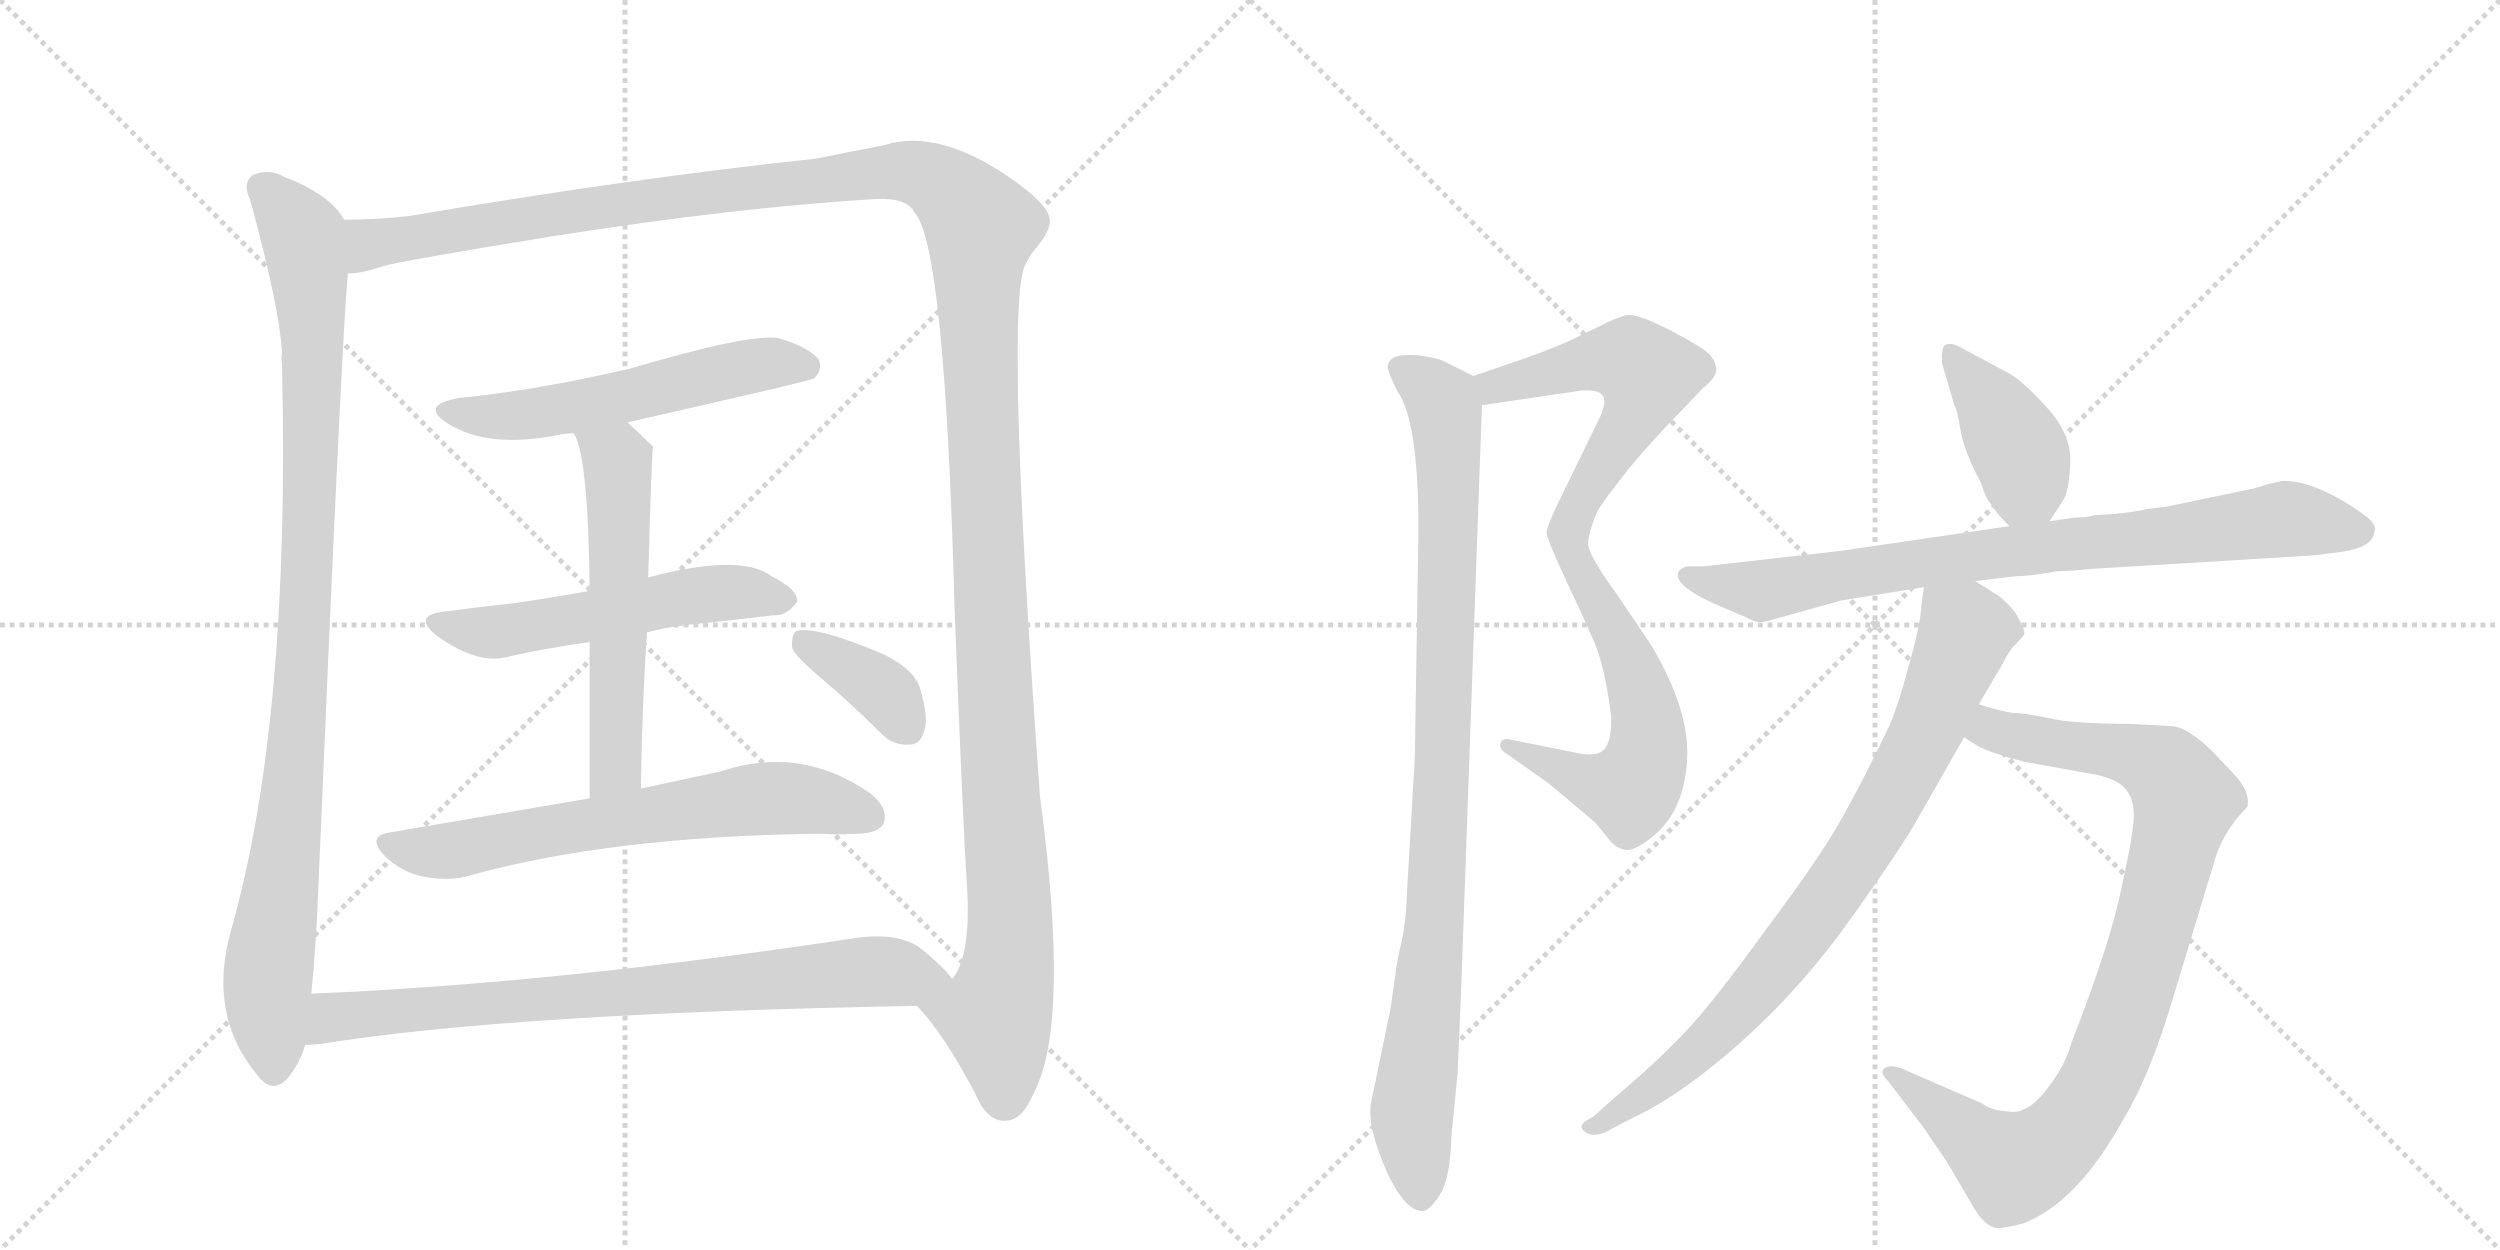 <svg version="1.1" viewBox="0 0 2048 1024" xmlns="http://www.w3.org/2000/svg">
  <g stroke="lightgray" stroke-dasharray="1,1" stroke-width="1" transform="scale(4, 4)">
    <line x1="0" y1="0" x2="256" y2="256"></line>
    <line x1="256" y1="0" x2="0" y2="256"></line>
    <line x1="128" y1="0" x2="128" y2="256"></line>
    <line x1="0" y1="128" x2="256" y2="128"></line>
    <line x1="256" y1="0" x2="512" y2="256"></line>
    <line x1="512" y1="0" x2="256" y2="256"></line>
    <line x1="384" y1="0" x2="384" y2="256"></line>
    <line x1="256" y1="128" x2="512" y2="128"></line>
  </g>
<g transform="scale(1, -1) translate(0, -850)">
   <style type="text/css">
    @keyframes keyframes0 {
      from {
       stroke: black;
       stroke-dashoffset: 990;
       stroke-width: 128;
       }
       76% {
       animation-timing-function: step-end;
       stroke: black;
       stroke-dashoffset: 0;
       stroke-width: 128;
       }
       to {
       stroke: black;
       stroke-width: 1024;
       }
       }
       #make-me-a-hanzi-animation-0 {
         animation: keyframes0 1.056s both;
         animation-delay: 0s;
         animation-timing-function: linear;
       }
    @keyframes keyframes1 {
      from {
       stroke: black;
       stroke-dashoffset: 1514;
       stroke-width: 128;
       }
       83% {
       animation-timing-function: step-end;
       stroke: black;
       stroke-dashoffset: 0;
       stroke-width: 128;
       }
       to {
       stroke: black;
       stroke-width: 1024;
       }
       }
       #make-me-a-hanzi-animation-1 {
         animation: keyframes1 1.482s both;
         animation-delay: 1.056s;
         animation-timing-function: linear;
       }
    @keyframes keyframes2 {
      from {
       stroke: black;
       stroke-dashoffset: 556;
       stroke-width: 128;
       }
       64% {
       animation-timing-function: step-end;
       stroke: black;
       stroke-dashoffset: 0;
       stroke-width: 128;
       }
       to {
       stroke: black;
       stroke-width: 1024;
       }
       }
       #make-me-a-hanzi-animation-2 {
         animation: keyframes2 0.702s both;
         animation-delay: 2.538s;
         animation-timing-function: linear;
       }
    @keyframes keyframes3 {
      from {
       stroke: black;
       stroke-dashoffset: 544;
       stroke-width: 128;
       }
       64% {
       animation-timing-function: step-end;
       stroke: black;
       stroke-dashoffset: 0;
       stroke-width: 128;
       }
       to {
       stroke: black;
       stroke-width: 1024;
       }
       }
       #make-me-a-hanzi-animation-3 {
         animation: keyframes3 0.693s both;
         animation-delay: 3.24s;
         animation-timing-function: linear;
       }
    @keyframes keyframes4 {
      from {
       stroke: black;
       stroke-dashoffset: 566;
       stroke-width: 128;
       }
       65% {
       animation-timing-function: step-end;
       stroke: black;
       stroke-dashoffset: 0;
       stroke-width: 128;
       }
       to {
       stroke: black;
       stroke-width: 1024;
       }
       }
       #make-me-a-hanzi-animation-4 {
         animation: keyframes4 0.711s both;
         animation-delay: 3.933s;
         animation-timing-function: linear;
       }
    @keyframes keyframes5 {
      from {
       stroke: black;
       stroke-dashoffset: 656;
       stroke-width: 128;
       }
       68% {
       animation-timing-function: step-end;
       stroke: black;
       stroke-dashoffset: 0;
       stroke-width: 128;
       }
       to {
       stroke: black;
       stroke-width: 1024;
       }
       }
       #make-me-a-hanzi-animation-5 {
         animation: keyframes5 0.784s both;
         animation-delay: 4.644s;
         animation-timing-function: linear;
       }
    @keyframes keyframes6 {
      from {
       stroke: black;
       stroke-dashoffset: 373;
       stroke-width: 128;
       }
       55% {
       animation-timing-function: step-end;
       stroke: black;
       stroke-dashoffset: 0;
       stroke-width: 128;
       }
       to {
       stroke: black;
       stroke-width: 1024;
       }
       }
       #make-me-a-hanzi-animation-6 {
         animation: keyframes6 0.554s both;
         animation-delay: 5.427s;
         animation-timing-function: linear;
       }
    @keyframes keyframes7 {
      from {
       stroke: black;
       stroke-dashoffset: 780;
       stroke-width: 128;
       }
       72% {
       animation-timing-function: step-end;
       stroke: black;
       stroke-dashoffset: 0;
       stroke-width: 128;
       }
       to {
       stroke: black;
       stroke-width: 1024;
       }
       }
       #make-me-a-hanzi-animation-7 {
         animation: keyframes7 0.885s both;
         animation-delay: 5.981s;
         animation-timing-function: linear;
       }
    @keyframes keyframes8 {
      from {
       stroke: black;
       stroke-dashoffset: 880;
       stroke-width: 128;
       }
       74% {
       animation-timing-function: step-end;
       stroke: black;
       stroke-dashoffset: 0;
       stroke-width: 128;
       }
       to {
       stroke: black;
       stroke-width: 1024;
       }
       }
       #make-me-a-hanzi-animation-8 {
         animation: keyframes8 0.966s both;
         animation-delay: 6.866s;
         animation-timing-function: linear;
       }
    @keyframes keyframes9 {
      from {
       stroke: black;
       stroke-dashoffset: 956;
       stroke-width: 128;
       }
       76% {
       animation-timing-function: step-end;
       stroke: black;
       stroke-dashoffset: 0;
       stroke-width: 128;
       }
       to {
       stroke: black;
       stroke-width: 1024;
       }
       }
       #make-me-a-hanzi-animation-9 {
         animation: keyframes9 1.028s both;
         animation-delay: 7.832s;
         animation-timing-function: linear;
       }
    @keyframes keyframes10 {
      from {
       stroke: black;
       stroke-dashoffset: 403;
       stroke-width: 128;
       }
       57% {
       animation-timing-function: step-end;
       stroke: black;
       stroke-dashoffset: 0;
       stroke-width: 128;
       }
       to {
       stroke: black;
       stroke-width: 1024;
       }
       }
       #make-me-a-hanzi-animation-10 {
         animation: keyframes10 0.578s both;
         animation-delay: 8.86s;
         animation-timing-function: linear;
       }
    @keyframes keyframes11 {
      from {
       stroke: black;
       stroke-dashoffset: 810;
       stroke-width: 128;
       }
       73% {
       animation-timing-function: step-end;
       stroke: black;
       stroke-dashoffset: 0;
       stroke-width: 128;
       }
       to {
       stroke: black;
       stroke-width: 1024;
       }
       }
       #make-me-a-hanzi-animation-11 {
         animation: keyframes11 0.909s both;
         animation-delay: 9.438s;
         animation-timing-function: linear;
       }
    @keyframes keyframes12 {
      from {
       stroke: black;
       stroke-dashoffset: 912;
       stroke-width: 128;
       }
       75% {
       animation-timing-function: step-end;
       stroke: black;
       stroke-dashoffset: 0;
       stroke-width: 128;
       }
       to {
       stroke: black;
       stroke-width: 1024;
       }
       }
       #make-me-a-hanzi-animation-12 {
         animation: keyframes12 0.992s both;
         animation-delay: 10.347s;
         animation-timing-function: linear;
       }
    @keyframes keyframes13 {
      from {
       stroke: black;
       stroke-dashoffset: 813;
       stroke-width: 128;
       }
       73% {
       animation-timing-function: step-end;
       stroke: black;
       stroke-dashoffset: 0;
       stroke-width: 128;
       }
       to {
       stroke: black;
       stroke-width: 1024;
       }
       }
       #make-me-a-hanzi-animation-13 {
         animation: keyframes13 0.912s both;
         animation-delay: 11.339s;
         animation-timing-function: linear;
       }
</style>
<path d="M 282 670 Q 270 691 233 705 Q 221 712 208 707 Q 198 701 205 686 Q 229 598 231 561 Q 230 558 231 552 Q 238 258 189 87 Q 170 18 211 -31 Q 223 -47 236 -33 Q 246 -20 250 -6 L 255 36 Q 259 73 261 128 Q 280 576 285 626 C 287 656 288 664 282 670 Z" fill="lightgray"></path> 
<path d="M 751 26 Q 772 5 799 -46 Q 809 -70 825 -68 Q 838 -67 847 -45 Q 877 12 852 197 Q 822 611 841 635 Q 844 642 849 647 Q 861 662 860 670 Q 859 683 825 706 Q 767 745 724 731 Q 703 727 668 720 Q 517 704 335 673 Q 307 670 282 670 C 252 669 256 620 285 626 Q 297 626 314 632 Q 327 636 450 656 Q 601 680 718 687 Q 743 688 749 676 Q 774 651 782 351 Q 789 170 792 127 Q 796 67 780 48 C 771 19 735 46 751 26 Z" fill="lightgray"></path> 
<path d="M 514 504 Q 664 538 667 540 Q 674 547 671 555 Q 664 565 638 573 Q 614 577 516 548 Q 438 530 376 524 Q 343 518 367 503 Q 400 482 459 494 Q 463 495 470 495 L 514 504 Z" fill="lightgray"></path> 
<path d="M 530 332 Q 545 336 562 338 Q 602 342 634 346 Q 644 345 653 357 Q 654 367 632 378 Q 607 397 531 377 L 483 366 Q 450 360 422 356 Q 394 353 364 349 Q 337 346 358 329 Q 392 305 416 312 Q 447 319 483 324 L 530 332 Z" fill="lightgray"></path> 
<path d="M 525 204 Q 526 273 530 332 L 531 377 Q 534 483 535 484 Q 523 496 514 504 C 492 524 459 523 470 495 Q 482 477 483 366 L 483 324 Q 483 273 483 196 C 483 166 525 174 525 204 Z" fill="lightgray"></path> 
<path d="M 483 196 Q 407 183 319 168 Q 300 165 315 149 Q 328 136 346 132 Q 367 128 382 132 Q 499 165 672 167 Q 687 166 701 167 Q 720 167 724 176 Q 728 188 713 200 Q 656 240 590 218 Q 562 212 525 204 L 483 196 Z" fill="lightgray"></path> 
<path d="M 672 295 Q 697 274 722 249 Q 732 239 745 240 Q 754 240 757 251 Q 761 261 754 285 Q 750 301 724 314 Q 667 338 652 333 Q 648 329 649 319 Q 652 312 672 295 Z" fill="lightgray"></path> 
<path d="M 250 -6 Q 256 -6 264 -5 Q 420 20 751 26 C 781 27 799 27 780 48 Q 773 58 753 74 Q 734 87 697 81 Q 451 44 255 36 C 225 35 220 -9 250 -6 Z" fill="lightgray"></path> 
<path d="M 1214 518 L 1295 530 Q 1308 531 1312 527 Q 1317 523 1311 509 L 1275 435 Q 1267 418 1267 414 Q 1267 410 1275 392 L 1285 370 Q 1297 345 1306 324 Q 1315 303 1320 262 Q 1320 242 1314 236 Q 1308 229 1288 234 L 1238 244 Q 1231 246 1229 241 Q 1228 236 1235 232 L 1269 208 L 1307 176 L 1320 160 Q 1325 155 1331 154 Q 1338 152 1353 164 Q 1379 184 1382 226 Q 1385 267 1353 321 L 1324 364 Q 1302 394 1301 404 Q 1301 414 1309 432 Q 1313 439 1335 467 Q 1358 494 1374 510 L 1395 532 Q 1406 541 1406 547 Q 1406 553 1401 559 Q 1396 565 1369 579 Q 1342 593 1333 592 Q 1325 590 1317 586 L 1284 570 Q 1263 561 1242 554 L 1207 542 C 1179 532 1184 514 1214 518 Z" fill="lightgray"></path> 
<path d="M 1197 40 L 1214 518 C 1215 538 1215 538 1207 542 L 1183 554 Q 1177 557 1161 559 Q 1145 560 1140 556 Q 1136 552 1137 548 Q 1138 543 1145 529 Q 1162 505 1162 416 L 1159 229 L 1153 126 Q 1152 95 1148 78 Q 1144 61 1143 51 L 1139 23 L 1123 -54 Q 1120 -74 1137 -112 Q 1152 -143 1166 -142 Q 1172 -141 1180 -128 Q 1188 -115 1189 -81 L 1194 -30 Q 1195 -10 1197 40 Z" fill="lightgray"></path> 
<path d="M 1679 423 L 1690 440 Q 1695 447 1696 471 Q 1697 494 1677 516 Q 1657 538 1646 544 L 1605 566 Q 1597 570 1593 567 Q 1590 564 1591 552 L 1601 518 Q 1603 516 1606 498 Q 1609 480 1623 454 Q 1627 440 1633 435 Q 1634 431 1646 419 C 1664 400 1664 400 1679 423 Z" fill="lightgray"></path> 
<path d="M 1714 384 L 1895 395 L 1919 398 Q 1944 402 1945 414 Q 1948 420 1937 428 Q 1898 456 1871 456 Q 1866 456 1847 450 L 1775 435 L 1759 433 Q 1741 429 1716 428 Q 1710 426 1699 426 L 1679 423 L 1646 419 L 1510 399 L 1395 386 L 1382 386 Q 1371 383 1376 374 Q 1382 365 1410 353 L 1431 344 Q 1439 339 1447 341 L 1508 358 L 1576 369 L 1618 374 L 1652 378 Q 1663 378 1685 382 Q 1694 382 1714 384 Z" fill="lightgray"></path> 
<path d="M 1609 246 L 1620 239 Q 1631 233 1658 226 L 1719 215 Q 1735 211 1741 204 Q 1748 196 1748 182 Q 1748 168 1738 123 Q 1729 78 1697 -4 Q 1693 -20 1680 -38 Q 1667 -56 1657 -59 Q 1653 -62 1641 -60 Q 1630 -59 1624 -54 L 1557 -25 Q 1548 -22 1544 -25 Q 1539 -28 1547 -36 L 1576 -74 L 1595 -102 L 1615 -136 Q 1623 -151 1632 -155 Q 1637 -158 1658 -152 Q 1702 -135 1740 -66 Q 1759 -35 1777 22 L 1813 141 Q 1820 168 1841 189 Q 1844 202 1828 218 L 1812 235 Q 1793 253 1781 255 L 1746 257 Q 1697 257 1677 262 Q 1657 266 1650 266 Q 1644 266 1621 273 C 1592 281 1583 261 1609 246 Z" fill="lightgray"></path> 
<path d="M 1576 369 L 1574 354 Q 1573 337 1564 306 Q 1556 275 1548 256 Q 1526 210 1509 180 Q 1492 149 1447 89 Q 1403 28 1379 3 Q 1355 -22 1324 -48 L 1305 -65 Q 1292 -71 1297 -76 Q 1303 -82 1314 -78 L 1337 -66 Q 1378 -47 1428 -2 Q 1478 43 1518 100 Q 1558 156 1572 181 L 1609 246 L 1621 273 L 1641 307 Q 1643 312 1649 320 Q 1656 327 1658 330 Q 1660 333 1651 348 Q 1643 358 1637 362 L 1618 374 C 1593 390 1580 398 1576 369 Z" fill="lightgray"></path> 
      <clipPath id="make-me-a-hanzi-clip-0">
      <path d="M 282 670 Q 270 691 233 705 Q 221 712 208 707 Q 198 701 205 686 Q 229 598 231 561 Q 230 558 231 552 Q 238 258 189 87 Q 170 18 211 -31 Q 223 -47 236 -33 Q 246 -20 250 -6 L 255 36 Q 259 73 261 128 Q 280 576 285 626 C 287 656 288 664 282 670 Z" fill="lightgray"></path>
      </clipPath>
      <path clip-path="url(#make-me-a-hanzi-clip-0)" d="M 216 695 L 248 657 L 256 573 L 246 271 L 219 46 L 224 -25 " fill="none" id="make-me-a-hanzi-animation-0" stroke-dasharray="862 1724" stroke-linecap="round"></path>

      <clipPath id="make-me-a-hanzi-clip-1">
      <path d="M 751 26 Q 772 5 799 -46 Q 809 -70 825 -68 Q 838 -67 847 -45 Q 877 12 852 197 Q 822 611 841 635 Q 844 642 849 647 Q 861 662 860 670 Q 859 683 825 706 Q 767 745 724 731 Q 703 727 668 720 Q 517 704 335 673 Q 307 670 282 670 C 252 669 256 620 285 626 Q 297 626 314 632 Q 327 636 450 656 Q 601 680 718 687 Q 743 688 749 676 Q 774 651 782 351 Q 789 170 792 127 Q 796 67 780 48 C 771 19 735 46 751 26 Z" fill="lightgray"></path>
      </clipPath>
      <path clip-path="url(#make-me-a-hanzi-clip-1)" d="M 291 634 L 303 650 L 346 658 L 722 709 L 764 704 L 798 673 L 804 664 L 803 532 L 828 101 L 825 52 L 815 18 L 823 -49 " fill="none" id="make-me-a-hanzi-animation-1" stroke-dasharray="1386 2772" stroke-linecap="round"></path>

      <clipPath id="make-me-a-hanzi-clip-2">
      <path d="M 514 504 Q 664 538 667 540 Q 674 547 671 555 Q 664 565 638 573 Q 614 577 516 548 Q 438 530 376 524 Q 343 518 367 503 Q 400 482 459 494 Q 463 495 470 495 L 514 504 Z" fill="lightgray"></path>
      </clipPath>
      <path clip-path="url(#make-me-a-hanzi-clip-2)" d="M 369 515 L 390 509 L 430 510 L 524 526 L 618 551 L 663 549 " fill="none" id="make-me-a-hanzi-animation-2" stroke-dasharray="428 856" stroke-linecap="round"></path>

      <clipPath id="make-me-a-hanzi-clip-3">
      <path d="M 530 332 Q 545 336 562 338 Q 602 342 634 346 Q 644 345 653 357 Q 654 367 632 378 Q 607 397 531 377 L 483 366 Q 450 360 422 356 Q 394 353 364 349 Q 337 346 358 329 Q 392 305 416 312 Q 447 319 483 324 L 530 332 Z" fill="lightgray"></path>
      </clipPath>
      <path clip-path="url(#make-me-a-hanzi-clip-3)" d="M 359 340 L 407 332 L 581 364 L 643 359 " fill="none" id="make-me-a-hanzi-animation-3" stroke-dasharray="416 832" stroke-linecap="round"></path>

      <clipPath id="make-me-a-hanzi-clip-4">
      <path d="M 525 204 Q 526 273 530 332 L 531 377 Q 534 483 535 484 Q 523 496 514 504 C 492 524 459 523 470 495 Q 482 477 483 366 L 483 324 Q 483 273 483 196 C 483 166 525 174 525 204 Z" fill="lightgray"></path>
      </clipPath>
      <path clip-path="url(#make-me-a-hanzi-clip-4)" d="M 478 496 L 506 471 L 509 392 L 505 227 L 489 204 " fill="none" id="make-me-a-hanzi-animation-4" stroke-dasharray="438 876" stroke-linecap="round"></path>

      <clipPath id="make-me-a-hanzi-clip-5">
      <path d="M 483 196 Q 407 183 319 168 Q 300 165 315 149 Q 328 136 346 132 Q 367 128 382 132 Q 499 165 672 167 Q 687 166 701 167 Q 720 167 724 176 Q 728 188 713 200 Q 656 240 590 218 Q 562 212 525 204 L 483 196 Z" fill="lightgray"></path>
      </clipPath>
      <path clip-path="url(#make-me-a-hanzi-clip-5)" d="M 318 158 L 373 154 L 632 196 L 668 194 L 713 181 " fill="none" id="make-me-a-hanzi-animation-5" stroke-dasharray="528 1056" stroke-linecap="round"></path>

      <clipPath id="make-me-a-hanzi-clip-6">
      <path d="M 672 295 Q 697 274 722 249 Q 732 239 745 240 Q 754 240 757 251 Q 761 261 754 285 Q 750 301 724 314 Q 667 338 652 333 Q 648 329 649 319 Q 652 312 672 295 Z" fill="lightgray"></path>
      </clipPath>
      <path clip-path="url(#make-me-a-hanzi-clip-6)" d="M 657 325 L 719 288 L 745 252 " fill="none" id="make-me-a-hanzi-animation-6" stroke-dasharray="245 490" stroke-linecap="round"></path>

      <clipPath id="make-me-a-hanzi-clip-7">
      <path d="M 250 -6 Q 256 -6 264 -5 Q 420 20 751 26 C 781 27 799 27 780 48 Q 773 58 753 74 Q 734 87 697 81 Q 451 44 255 36 C 225 35 220 -9 250 -6 Z" fill="lightgray"></path>
      </clipPath>
      <path clip-path="url(#make-me-a-hanzi-clip-7)" d="M 257 0 L 273 17 L 320 22 L 709 54 L 772 48 " fill="none" id="make-me-a-hanzi-animation-7" stroke-dasharray="652 1304" stroke-linecap="round"></path>

      <clipPath id="make-me-a-hanzi-clip-8">
      <path d="M 1214 518 L 1295 530 Q 1308 531 1312 527 Q 1317 523 1311 509 L 1275 435 Q 1267 418 1267 414 Q 1267 410 1275 392 L 1285 370 Q 1297 345 1306 324 Q 1315 303 1320 262 Q 1320 242 1314 236 Q 1308 229 1288 234 L 1238 244 Q 1231 246 1229 241 Q 1228 236 1235 232 L 1269 208 L 1307 176 L 1320 160 Q 1325 155 1331 154 Q 1338 152 1353 164 Q 1379 184 1382 226 Q 1385 267 1353 321 L 1324 364 Q 1302 394 1301 404 Q 1301 414 1309 432 Q 1313 439 1335 467 Q 1358 494 1374 510 L 1395 532 Q 1406 541 1406 547 Q 1406 553 1401 559 Q 1396 565 1369 579 Q 1342 593 1333 592 Q 1325 590 1317 586 L 1284 570 Q 1263 561 1242 554 L 1207 542 C 1179 532 1184 514 1214 518 Z" fill="lightgray"></path>
      </clipPath>
      <path clip-path="url(#make-me-a-hanzi-clip-8)" d="M 1215 538 L 1224 533 L 1325 556 L 1336 555 L 1350 543 L 1341 514 L 1286 422 L 1285 405 L 1338 303 L 1349 262 L 1347 223 L 1336 203 L 1321 205 L 1235 238 " fill="none" id="make-me-a-hanzi-animation-8" stroke-dasharray="752 1504" stroke-linecap="round"></path>

      <clipPath id="make-me-a-hanzi-clip-9">
      <path d="M 1197 40 L 1214 518 C 1215 538 1215 538 1207 542 L 1183 554 Q 1177 557 1161 559 Q 1145 560 1140 556 Q 1136 552 1137 548 Q 1138 543 1145 529 Q 1162 505 1162 416 L 1159 229 L 1153 126 Q 1152 95 1148 78 Q 1144 61 1143 51 L 1139 23 L 1123 -54 Q 1120 -74 1137 -112 Q 1152 -143 1166 -142 Q 1172 -141 1180 -128 Q 1188 -115 1189 -81 L 1194 -30 Q 1195 -10 1197 40 Z" fill="lightgray"></path>
      </clipPath>
      <path clip-path="url(#make-me-a-hanzi-clip-9)" d="M 1147 549 L 1182 521 L 1187 463 L 1177 113 L 1157 -53 L 1164 -132 " fill="none" id="make-me-a-hanzi-animation-9" stroke-dasharray="828 1656" stroke-linecap="round"></path>

      <clipPath id="make-me-a-hanzi-clip-10">
      <path d="M 1679 423 L 1690 440 Q 1695 447 1696 471 Q 1697 494 1677 516 Q 1657 538 1646 544 L 1605 566 Q 1597 570 1593 567 Q 1590 564 1591 552 L 1601 518 Q 1603 516 1606 498 Q 1609 480 1623 454 Q 1627 440 1633 435 Q 1634 431 1646 419 C 1664 400 1664 400 1679 423 Z" fill="lightgray"></path>
      </clipPath>
      <path clip-path="url(#make-me-a-hanzi-clip-10)" d="M 1598 559 L 1651 487 L 1672 433 " fill="none" id="make-me-a-hanzi-animation-10" stroke-dasharray="275 550" stroke-linecap="round"></path>

      <clipPath id="make-me-a-hanzi-clip-11">
      <path d="M 1714 384 L 1895 395 L 1919 398 Q 1944 402 1945 414 Q 1948 420 1937 428 Q 1898 456 1871 456 Q 1866 456 1847 450 L 1775 435 L 1759 433 Q 1741 429 1716 428 Q 1710 426 1699 426 L 1679 423 L 1646 419 L 1510 399 L 1395 386 L 1382 386 Q 1371 383 1376 374 Q 1382 365 1410 353 L 1431 344 Q 1439 339 1447 341 L 1508 358 L 1576 369 L 1618 374 L 1652 378 Q 1663 378 1685 382 Q 1694 382 1714 384 Z" fill="lightgray"></path>
      </clipPath>
      <path clip-path="url(#make-me-a-hanzi-clip-11)" d="M 1385 377 L 1443 366 L 1581 390 L 1863 424 L 1933 416 " fill="none" id="make-me-a-hanzi-animation-11" stroke-dasharray="682 1364" stroke-linecap="round"></path>

      <clipPath id="make-me-a-hanzi-clip-12">
      <path d="M 1609 246 L 1620 239 Q 1631 233 1658 226 L 1719 215 Q 1735 211 1741 204 Q 1748 196 1748 182 Q 1748 168 1738 123 Q 1729 78 1697 -4 Q 1693 -20 1680 -38 Q 1667 -56 1657 -59 Q 1653 -62 1641 -60 Q 1630 -59 1624 -54 L 1557 -25 Q 1548 -22 1544 -25 Q 1539 -28 1547 -36 L 1576 -74 L 1595 -102 L 1615 -136 Q 1623 -151 1632 -155 Q 1637 -158 1658 -152 Q 1702 -135 1740 -66 Q 1759 -35 1777 22 L 1813 141 Q 1820 168 1841 189 Q 1844 202 1828 218 L 1812 235 Q 1793 253 1781 255 L 1746 257 Q 1697 257 1677 262 Q 1657 266 1650 266 Q 1644 266 1621 273 C 1592 281 1583 261 1609 246 Z" fill="lightgray"></path>
      </clipPath>
      <path clip-path="url(#make-me-a-hanzi-clip-12)" d="M 1619 250 L 1737 234 L 1773 220 L 1790 194 L 1782 159 L 1737 6 L 1720 -35 L 1688 -83 L 1650 -106 L 1551 -29 " fill="none" id="make-me-a-hanzi-animation-12" stroke-dasharray="784 1568" stroke-linecap="round"></path>

      <clipPath id="make-me-a-hanzi-clip-13">
      <path d="M 1576 369 L 1574 354 Q 1573 337 1564 306 Q 1556 275 1548 256 Q 1526 210 1509 180 Q 1492 149 1447 89 Q 1403 28 1379 3 Q 1355 -22 1324 -48 L 1305 -65 Q 1292 -71 1297 -76 Q 1303 -82 1314 -78 L 1337 -66 Q 1378 -47 1428 -2 Q 1478 43 1518 100 Q 1558 156 1572 181 L 1609 246 L 1621 273 L 1641 307 Q 1643 312 1649 320 Q 1656 327 1658 330 Q 1660 333 1651 348 Q 1643 358 1637 362 L 1618 374 C 1593 390 1580 398 1576 369 Z" fill="lightgray"></path>
      </clipPath>
      <path clip-path="url(#make-me-a-hanzi-clip-13)" d="M 1584 360 L 1611 332 L 1580 254 L 1522 150 L 1467 73 L 1409 6 L 1360 -37 L 1303 -72 " fill="none" id="make-me-a-hanzi-animation-13" stroke-dasharray="685 1370" stroke-linecap="round"></path>

</g>
</svg>
